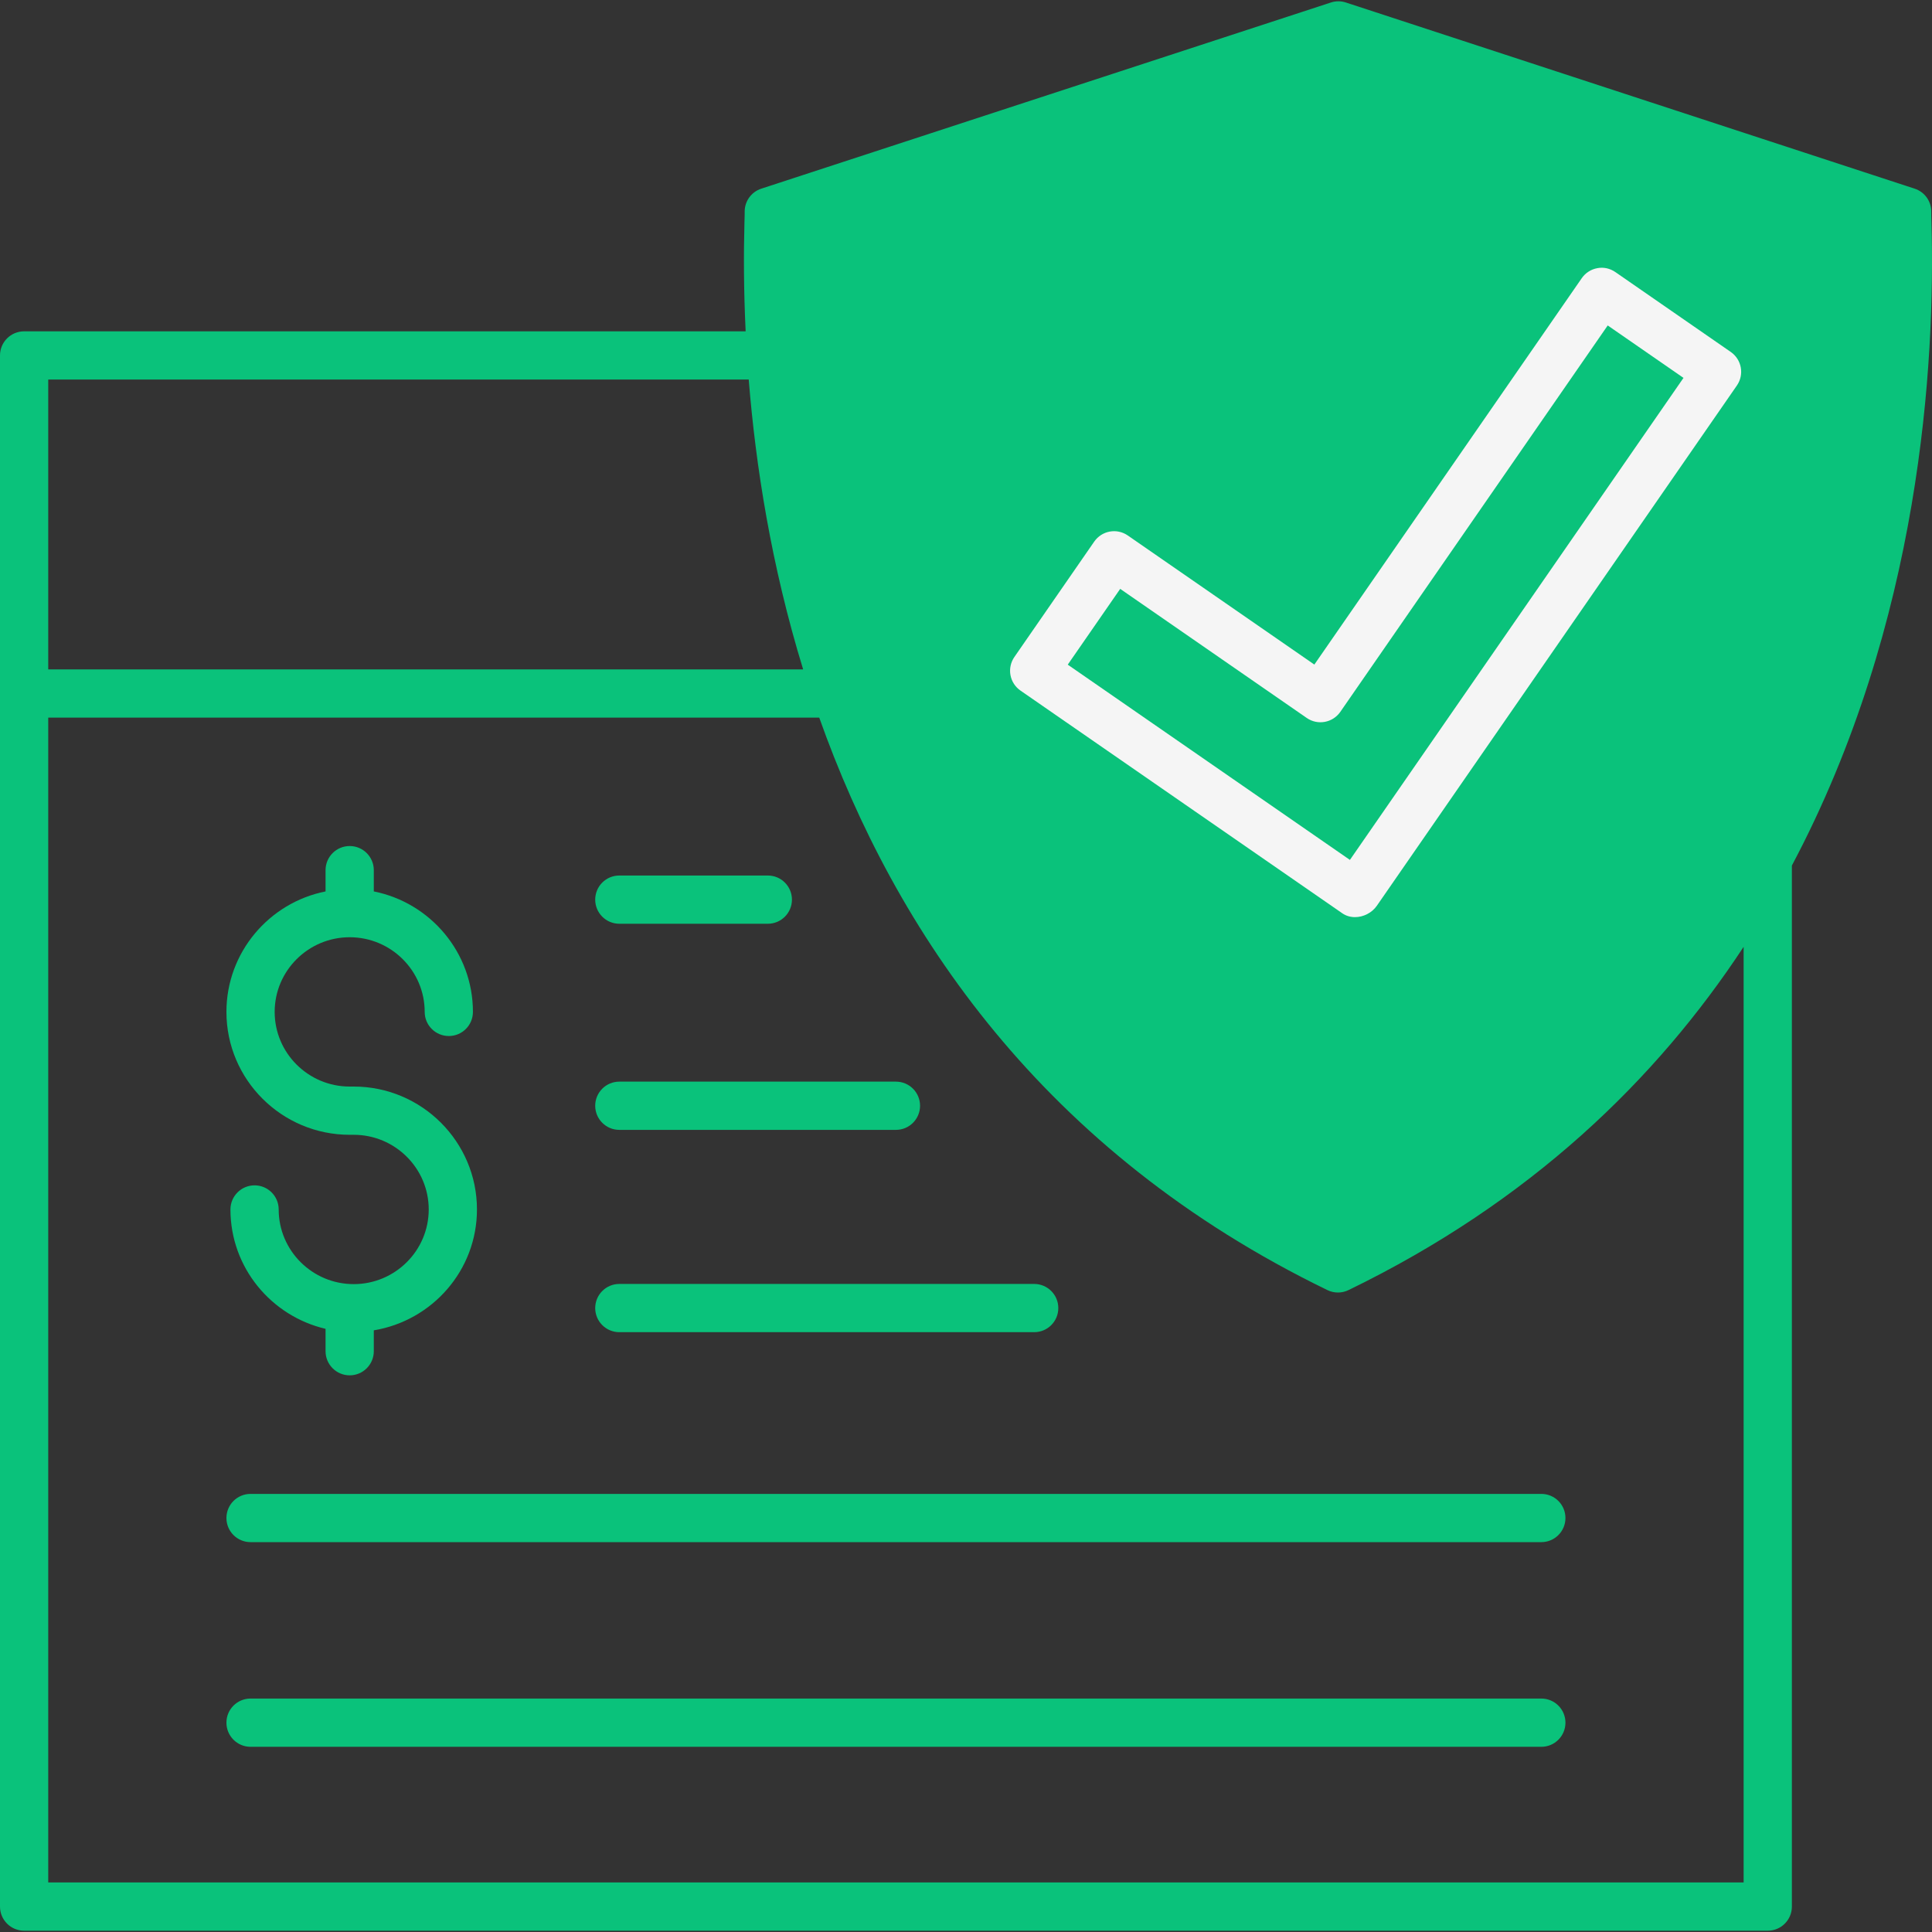 <svg width="150" height="150" viewBox="0 0 150 150" fill="none" xmlns="http://www.w3.org/2000/svg">
<rect x="0" y="0" width="150" height="150" fill="#333333" stroke="none"/>
<path d="M149.942 16.473C149.963 15.646 149.439 14.904 148.652 14.648L104.494 0.194C104.115 0.069 103.707 0.069 103.33 0.194L59.107 14.648C58.32 14.904 57.796 15.646 57.817 16.473C57.82 16.617 57.81 16.893 57.799 17.294C57.733 19.682 57.74 22.537 57.892 25.724H1.873C0.838 25.724 0 26.561 0 27.596V148.026C0 149.061 0.838 149.899 1.873 149.899H137.248C138.282 149.899 139.121 149.061 139.121 148.026V67.199C149.145 48.315 150.258 28.113 149.959 17.294C149.948 16.893 149.938 16.617 149.942 16.473ZM58.131 29.469C58.666 36.127 59.875 43.903 62.356 51.97H3.745V29.469H58.131ZM135.375 146.154H3.745V55.715H63.606C69.475 72.259 80.959 89.437 103.061 100.163C103.319 100.289 103.599 100.351 103.879 100.351C104.158 100.351 104.438 100.289 104.696 100.163C118.833 93.302 128.613 83.797 135.375 73.511V146.154Z" fill="#0AC27B"/>
<path d="M125.415 21.123C125.006 20.841 124.505 20.724 124.013 20.821C123.525 20.909 123.091 21.189 122.809 21.596L102.046 51.597L87.562 41.575C86.711 40.984 85.546 41.2 84.957 42.048L78.755 51.01C78.472 51.42 78.363 51.923 78.452 52.411C78.541 52.901 78.82 53.333 79.229 53.616L104.216 70.908C104.511 71.113 104.854 71.206 105.201 71.206C105.852 71.206 106.515 70.875 106.899 70.321L134.851 29.931C135.439 29.081 135.227 27.915 134.377 27.326L125.415 21.123ZM104.807 66.763L82.9 51.603L86.972 45.72L101.456 55.743C102.304 56.332 103.471 56.118 104.061 55.269L124.823 25.268L130.706 29.339L104.807 66.763Z" fill="#F5F5F5"/>
<path d="M27.149 88.105H27.462C30.673 88.105 33.286 90.706 33.286 93.902C33.286 97.099 30.673 99.699 27.462 99.699C24.251 99.699 21.637 97.099 21.637 93.902C21.637 92.867 20.799 92.03 19.765 92.03C18.731 92.03 17.892 92.867 17.892 93.902C17.892 98.411 21.054 102.178 25.276 103.17V104.907C25.276 105.942 26.115 106.78 27.149 106.78C28.183 106.78 29.022 105.942 29.022 104.907V103.287C33.554 102.538 37.031 98.631 37.031 93.902C37.031 88.641 32.738 84.36 27.462 84.36H27.149C23.938 84.36 21.325 81.76 21.325 78.563C21.325 75.367 23.938 72.767 27.149 72.767C30.36 72.767 32.973 75.367 32.973 78.563C32.973 79.599 33.812 80.436 34.846 80.436C35.88 80.436 36.718 79.599 36.718 78.563C36.718 73.942 33.404 70.082 29.022 69.21V67.559C29.022 66.524 28.183 65.686 27.149 65.686C26.115 65.686 25.276 66.524 25.276 67.559V69.21C20.894 70.082 17.58 73.942 17.58 78.563C17.58 83.825 21.872 88.105 27.149 88.105Z" fill="#0AC27B"/>
<path d="M119.668 131.875H19.452C18.418 131.875 17.58 132.713 17.58 133.748C17.58 134.783 18.418 135.621 19.452 135.621H119.668C120.702 135.621 121.541 134.783 121.541 133.748C121.541 132.713 120.702 131.875 119.668 131.875Z" fill="#0AC27B"/>
<path d="M119.668 115.986H19.452C18.418 115.986 17.58 116.823 17.58 117.858C17.58 118.893 18.418 119.731 19.452 119.731H119.668C120.702 119.731 121.541 118.893 121.541 117.858C121.541 116.823 120.702 115.986 119.668 115.986Z" fill="#0AC27B"/>
<path d="M48.085 103.43H80.294C81.329 103.43 82.167 102.593 82.167 101.558C82.167 100.523 81.329 99.685 80.294 99.685H48.085C47.05 99.685 46.212 100.523 46.212 101.558C46.212 102.593 47.05 103.43 48.085 103.43Z" fill="#0AC27B"/>
<path d="M48.085 87.723H69.56C70.594 87.723 71.433 86.885 71.433 85.85C71.433 84.815 70.594 83.978 69.56 83.978H48.085C47.05 83.978 46.212 84.815 46.212 85.85C46.212 86.885 47.05 87.723 48.085 87.723Z" fill="#0AC27B"/>
<path d="M48.085 71.72H59.613C60.648 71.72 61.486 70.882 61.486 69.847C61.486 68.812 60.648 67.975 59.613 67.975H48.085C47.05 67.975 46.212 68.812 46.212 69.847C46.212 70.882 47.05 71.72 48.085 71.72Z" fill="#0AC27B"/>
</svg>
